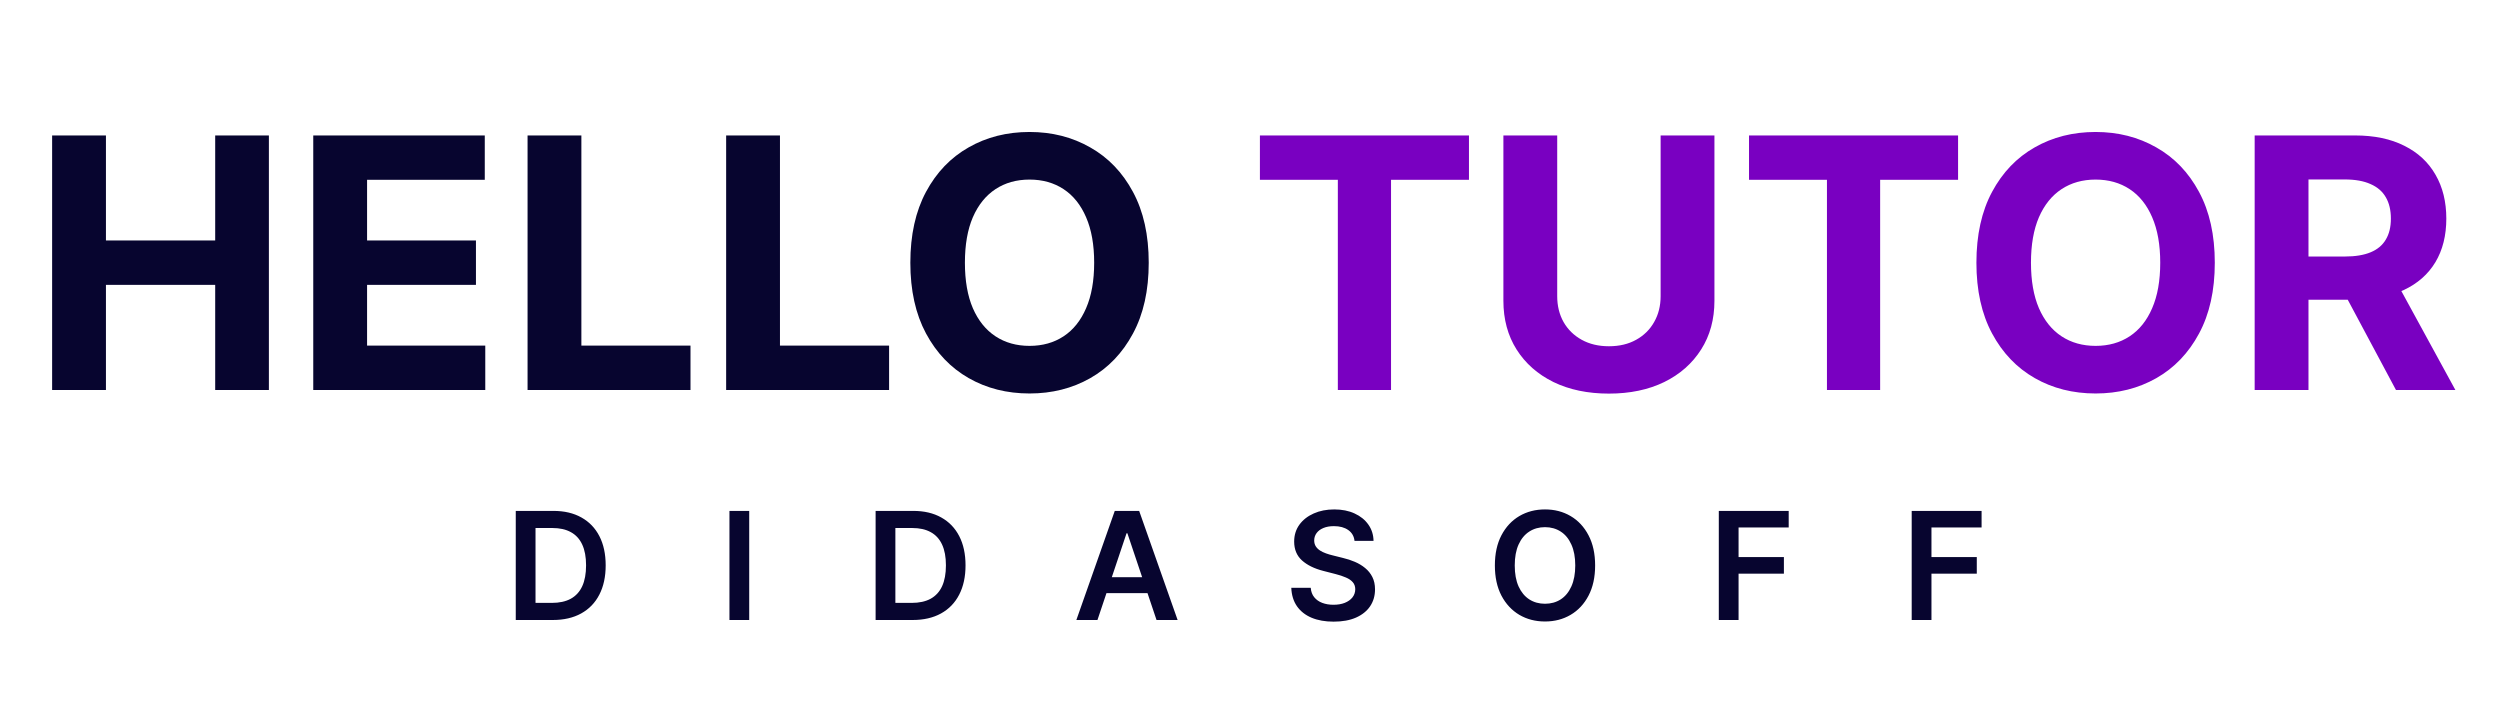 <svg width="500" height="141" viewBox="0 0 500 141" fill="none" xmlns="http://www.w3.org/2000/svg">
<path d="M10.425 78V27.091H21.188V48.096H43.038V27.091H53.777V78H43.038V56.97H21.188V78H10.425ZM62.651 78V27.091H96.955V35.965H73.415V48.096H95.19V56.97H73.415V69.126H97.055V78H62.651ZM105.513 78V27.091H116.276V69.126H138.101V78H105.513ZM145.229 78V27.091H155.993V69.126H177.818V78H145.229ZM229.746 52.545C229.746 58.097 228.694 62.82 226.589 66.715C224.501 70.609 221.651 73.584 218.038 75.638C214.442 77.677 210.399 78.696 205.908 78.696C201.384 78.696 197.323 77.669 193.727 75.614C190.131 73.559 187.289 70.584 185.201 66.69C183.113 62.795 182.069 58.081 182.069 52.545C182.069 46.994 183.113 42.271 185.201 38.376C187.289 34.482 190.131 31.516 193.727 29.477C197.323 27.422 201.384 26.395 205.908 26.395C210.399 26.395 214.442 27.422 218.038 29.477C221.651 31.516 224.501 34.482 226.589 38.376C228.694 42.271 229.746 46.994 229.746 52.545ZM218.834 52.545C218.834 48.949 218.295 45.917 217.218 43.447C216.157 40.978 214.658 39.106 212.719 37.83C210.78 36.553 208.509 35.916 205.908 35.916C203.306 35.916 201.036 36.553 199.097 37.83C197.158 39.106 195.65 40.978 194.572 43.447C193.512 45.917 192.982 48.949 192.982 52.545C192.982 56.142 193.512 59.174 194.572 61.644C195.65 64.113 197.158 65.985 199.097 67.261C201.036 68.537 203.306 69.175 205.908 69.175C208.509 69.175 210.78 68.537 212.719 67.261C214.658 65.985 216.157 64.113 217.218 61.644C218.295 59.174 218.834 56.142 218.834 52.545Z" fill="#07052F"/>
<path d="M251.982 35.965V27.091H293.793V35.965H278.207V78H267.568V35.965H251.982ZM332.124 27.091H342.887V60.152C342.887 63.864 342.001 67.112 340.228 69.896C338.471 72.68 336.01 74.851 332.845 76.409C329.68 77.95 325.992 78.721 321.783 78.721C317.557 78.721 313.862 77.95 310.696 76.409C307.531 74.851 305.07 72.68 303.314 69.896C301.557 67.112 300.679 63.864 300.679 60.152V27.091H311.442V59.232C311.442 61.171 311.865 62.895 312.71 64.403C313.572 65.911 314.781 67.096 316.339 67.957C317.897 68.819 319.712 69.25 321.783 69.25C323.871 69.25 325.686 68.819 327.227 67.957C328.785 67.096 329.986 65.911 330.831 64.403C331.693 62.895 332.124 61.171 332.124 59.232V27.091ZM349.804 35.965V27.091H391.615V35.965H376.029V78H365.39V35.965H349.804ZM442.959 52.545C442.959 58.097 441.907 62.82 439.802 66.715C437.714 70.609 434.864 73.584 431.251 75.638C427.655 77.677 423.612 78.696 419.121 78.696C414.596 78.696 410.536 77.669 406.94 75.614C403.344 73.559 400.502 70.584 398.414 66.69C396.326 62.795 395.282 58.081 395.282 52.545C395.282 46.994 396.326 42.271 398.414 38.376C400.502 34.482 403.344 31.516 406.94 29.477C410.536 27.422 414.596 26.395 419.121 26.395C423.612 26.395 427.655 27.422 431.251 29.477C434.864 31.516 437.714 34.482 439.802 38.376C441.907 42.271 442.959 46.994 442.959 52.545ZM432.047 52.545C432.047 48.949 431.508 45.917 430.431 43.447C429.37 40.978 427.871 39.106 425.932 37.83C423.993 36.553 421.722 35.916 419.121 35.916C416.519 35.916 414.248 36.553 412.309 37.83C410.371 39.106 408.863 40.978 407.785 43.447C406.725 45.917 406.194 48.949 406.194 52.545C406.194 56.142 406.725 59.174 407.785 61.644C408.863 64.113 410.371 65.985 412.309 67.261C414.248 68.537 416.519 69.175 419.121 69.175C421.722 69.175 423.993 68.537 425.932 67.261C427.871 65.985 429.37 64.113 430.431 61.644C431.508 59.174 432.047 56.142 432.047 52.545ZM450.933 78V27.091H471.018C474.862 27.091 478.144 27.779 480.862 29.154C483.596 30.513 485.676 32.444 487.101 34.946C488.543 37.432 489.263 40.357 489.263 43.721C489.263 47.102 488.534 50.01 487.076 52.446C485.618 54.865 483.505 56.722 480.737 58.014C477.986 59.307 474.655 59.953 470.744 59.953H457.296V51.303H469.004C471.059 51.303 472.766 51.021 474.125 50.457C475.484 49.894 476.495 49.049 477.158 47.922C477.837 46.795 478.177 45.395 478.177 43.721C478.177 42.031 477.837 40.605 477.158 39.445C476.495 38.285 475.476 37.407 474.1 36.81C472.741 36.197 471.026 35.891 468.955 35.891H461.696V78H450.933ZM478.425 54.832L491.078 78H479.196L466.817 54.832H478.425Z" fill="#7900C1"/>
<path d="M110.545 124H103.152V102.182H110.695C112.861 102.182 114.722 102.619 116.277 103.492C117.839 104.359 119.04 105.605 119.878 107.232C120.716 108.858 121.135 110.804 121.135 113.07C121.135 115.342 120.712 117.295 119.867 118.929C119.029 120.562 117.818 121.816 116.234 122.69C114.658 123.563 112.761 124 110.545 124ZM107.104 120.58H110.354C111.874 120.58 113.141 120.303 114.157 119.749C115.173 119.188 115.936 118.354 116.447 117.246C116.959 116.131 117.214 114.739 117.214 113.07C117.214 111.401 116.959 110.016 116.447 108.915C115.936 107.807 115.18 106.979 114.178 106.433C113.184 105.879 111.948 105.602 110.471 105.602H107.104V120.58ZM149.843 102.182V124H145.89V102.182H149.843ZM182.516 124H175.123V102.182H182.665C184.831 102.182 186.692 102.619 188.248 103.492C189.81 104.359 191.01 105.605 191.849 107.232C192.687 108.858 193.106 110.804 193.106 113.07C193.106 115.342 192.683 117.295 191.838 118.929C191 120.562 189.789 121.816 188.205 122.69C186.628 123.563 184.732 124 182.516 124ZM179.075 120.58H182.324C183.844 120.58 185.112 120.303 186.128 119.749C187.143 119.188 187.907 118.354 188.418 117.246C188.93 116.131 189.185 114.739 189.185 113.07C189.185 111.401 188.93 110.016 188.418 108.915C187.907 107.807 187.15 106.979 186.149 106.433C185.155 105.879 183.919 105.602 182.442 105.602H179.075V120.58ZM219.491 124H215.272L222.953 102.182H227.833L235.524 124H231.306L225.478 106.656H225.308L219.491 124ZM219.629 115.445H231.135V118.62H219.629V115.445ZM270.904 108.18C270.804 107.249 270.385 106.525 269.647 106.006C268.915 105.488 267.963 105.229 266.792 105.229C265.968 105.229 265.261 105.353 264.672 105.602C264.082 105.85 263.631 106.187 263.319 106.614C263.006 107.04 262.846 107.526 262.839 108.073C262.839 108.528 262.942 108.922 263.148 109.256C263.361 109.589 263.649 109.874 264.011 110.108C264.373 110.335 264.775 110.527 265.215 110.683C265.655 110.839 266.099 110.971 266.547 111.077L268.592 111.589C269.416 111.781 270.208 112.04 270.968 112.366C271.735 112.693 272.42 113.105 273.024 113.602C273.635 114.099 274.118 114.7 274.473 115.403C274.828 116.106 275.005 116.93 275.005 117.874C275.005 119.153 274.679 120.278 274.025 121.251C273.372 122.217 272.427 122.974 271.191 123.521C269.963 124.06 268.475 124.33 266.728 124.33C265.03 124.33 263.556 124.067 262.306 123.542C261.064 123.016 260.091 122.249 259.387 121.241C258.691 120.232 258.315 119.004 258.258 117.555H262.147C262.203 118.315 262.438 118.947 262.85 119.451C263.262 119.955 263.798 120.332 264.458 120.58C265.126 120.829 265.872 120.953 266.696 120.953C267.555 120.953 268.308 120.825 268.954 120.57C269.608 120.307 270.119 119.945 270.488 119.483C270.858 119.014 271.046 118.467 271.053 117.842C271.046 117.274 270.879 116.805 270.552 116.436C270.225 116.06 269.767 115.747 269.178 115.499C268.596 115.243 267.914 115.016 267.132 114.817L264.65 114.178C262.853 113.716 261.433 113.016 260.389 112.079C259.352 111.134 258.833 109.881 258.833 108.318C258.833 107.033 259.181 105.907 259.877 104.941C260.581 103.975 261.536 103.226 262.743 102.693C263.951 102.153 265.318 101.884 266.845 101.884C268.393 101.884 269.75 102.153 270.914 102.693C272.086 103.226 273.006 103.968 273.674 104.92C274.341 105.864 274.686 106.951 274.707 108.18H270.904ZM319.025 113.091C319.025 115.442 318.584 117.455 317.704 119.131C316.83 120.8 315.637 122.079 314.124 122.967C312.618 123.854 310.91 124.298 309 124.298C307.089 124.298 305.378 123.854 303.865 122.967C302.359 122.072 301.166 120.79 300.285 119.121C299.412 117.445 298.975 115.435 298.975 113.091C298.975 110.74 299.412 108.73 300.285 107.061C301.166 105.385 302.359 104.103 303.865 103.215C305.378 102.327 307.089 101.884 309 101.884C310.91 101.884 312.618 102.327 314.124 103.215C315.637 104.103 316.83 105.385 317.704 107.061C318.584 108.73 319.025 110.74 319.025 113.091ZM315.051 113.091C315.051 111.436 314.792 110.04 314.273 108.904C313.762 107.761 313.052 106.898 312.143 106.315C311.233 105.726 310.186 105.431 309 105.431C307.814 105.431 306.766 105.726 305.857 106.315C304.948 106.898 304.234 107.761 303.716 108.904C303.204 110.04 302.949 111.436 302.949 113.091C302.949 114.746 303.204 116.145 303.716 117.288C304.234 118.425 304.948 119.288 305.857 119.877C306.766 120.46 307.814 120.751 309 120.751C310.186 120.751 311.233 120.46 312.143 119.877C313.052 119.288 313.762 118.425 314.273 117.288C314.792 116.145 315.051 114.746 315.051 113.091ZM343.761 124V102.182H357.739V105.495H347.714V111.418H356.78V114.732H347.714V124H343.761ZM382.339 124V102.182H396.317V105.495H386.292V111.418H395.358V114.732H386.292V124H382.339Z" fill="#07052F"/>
</svg>
